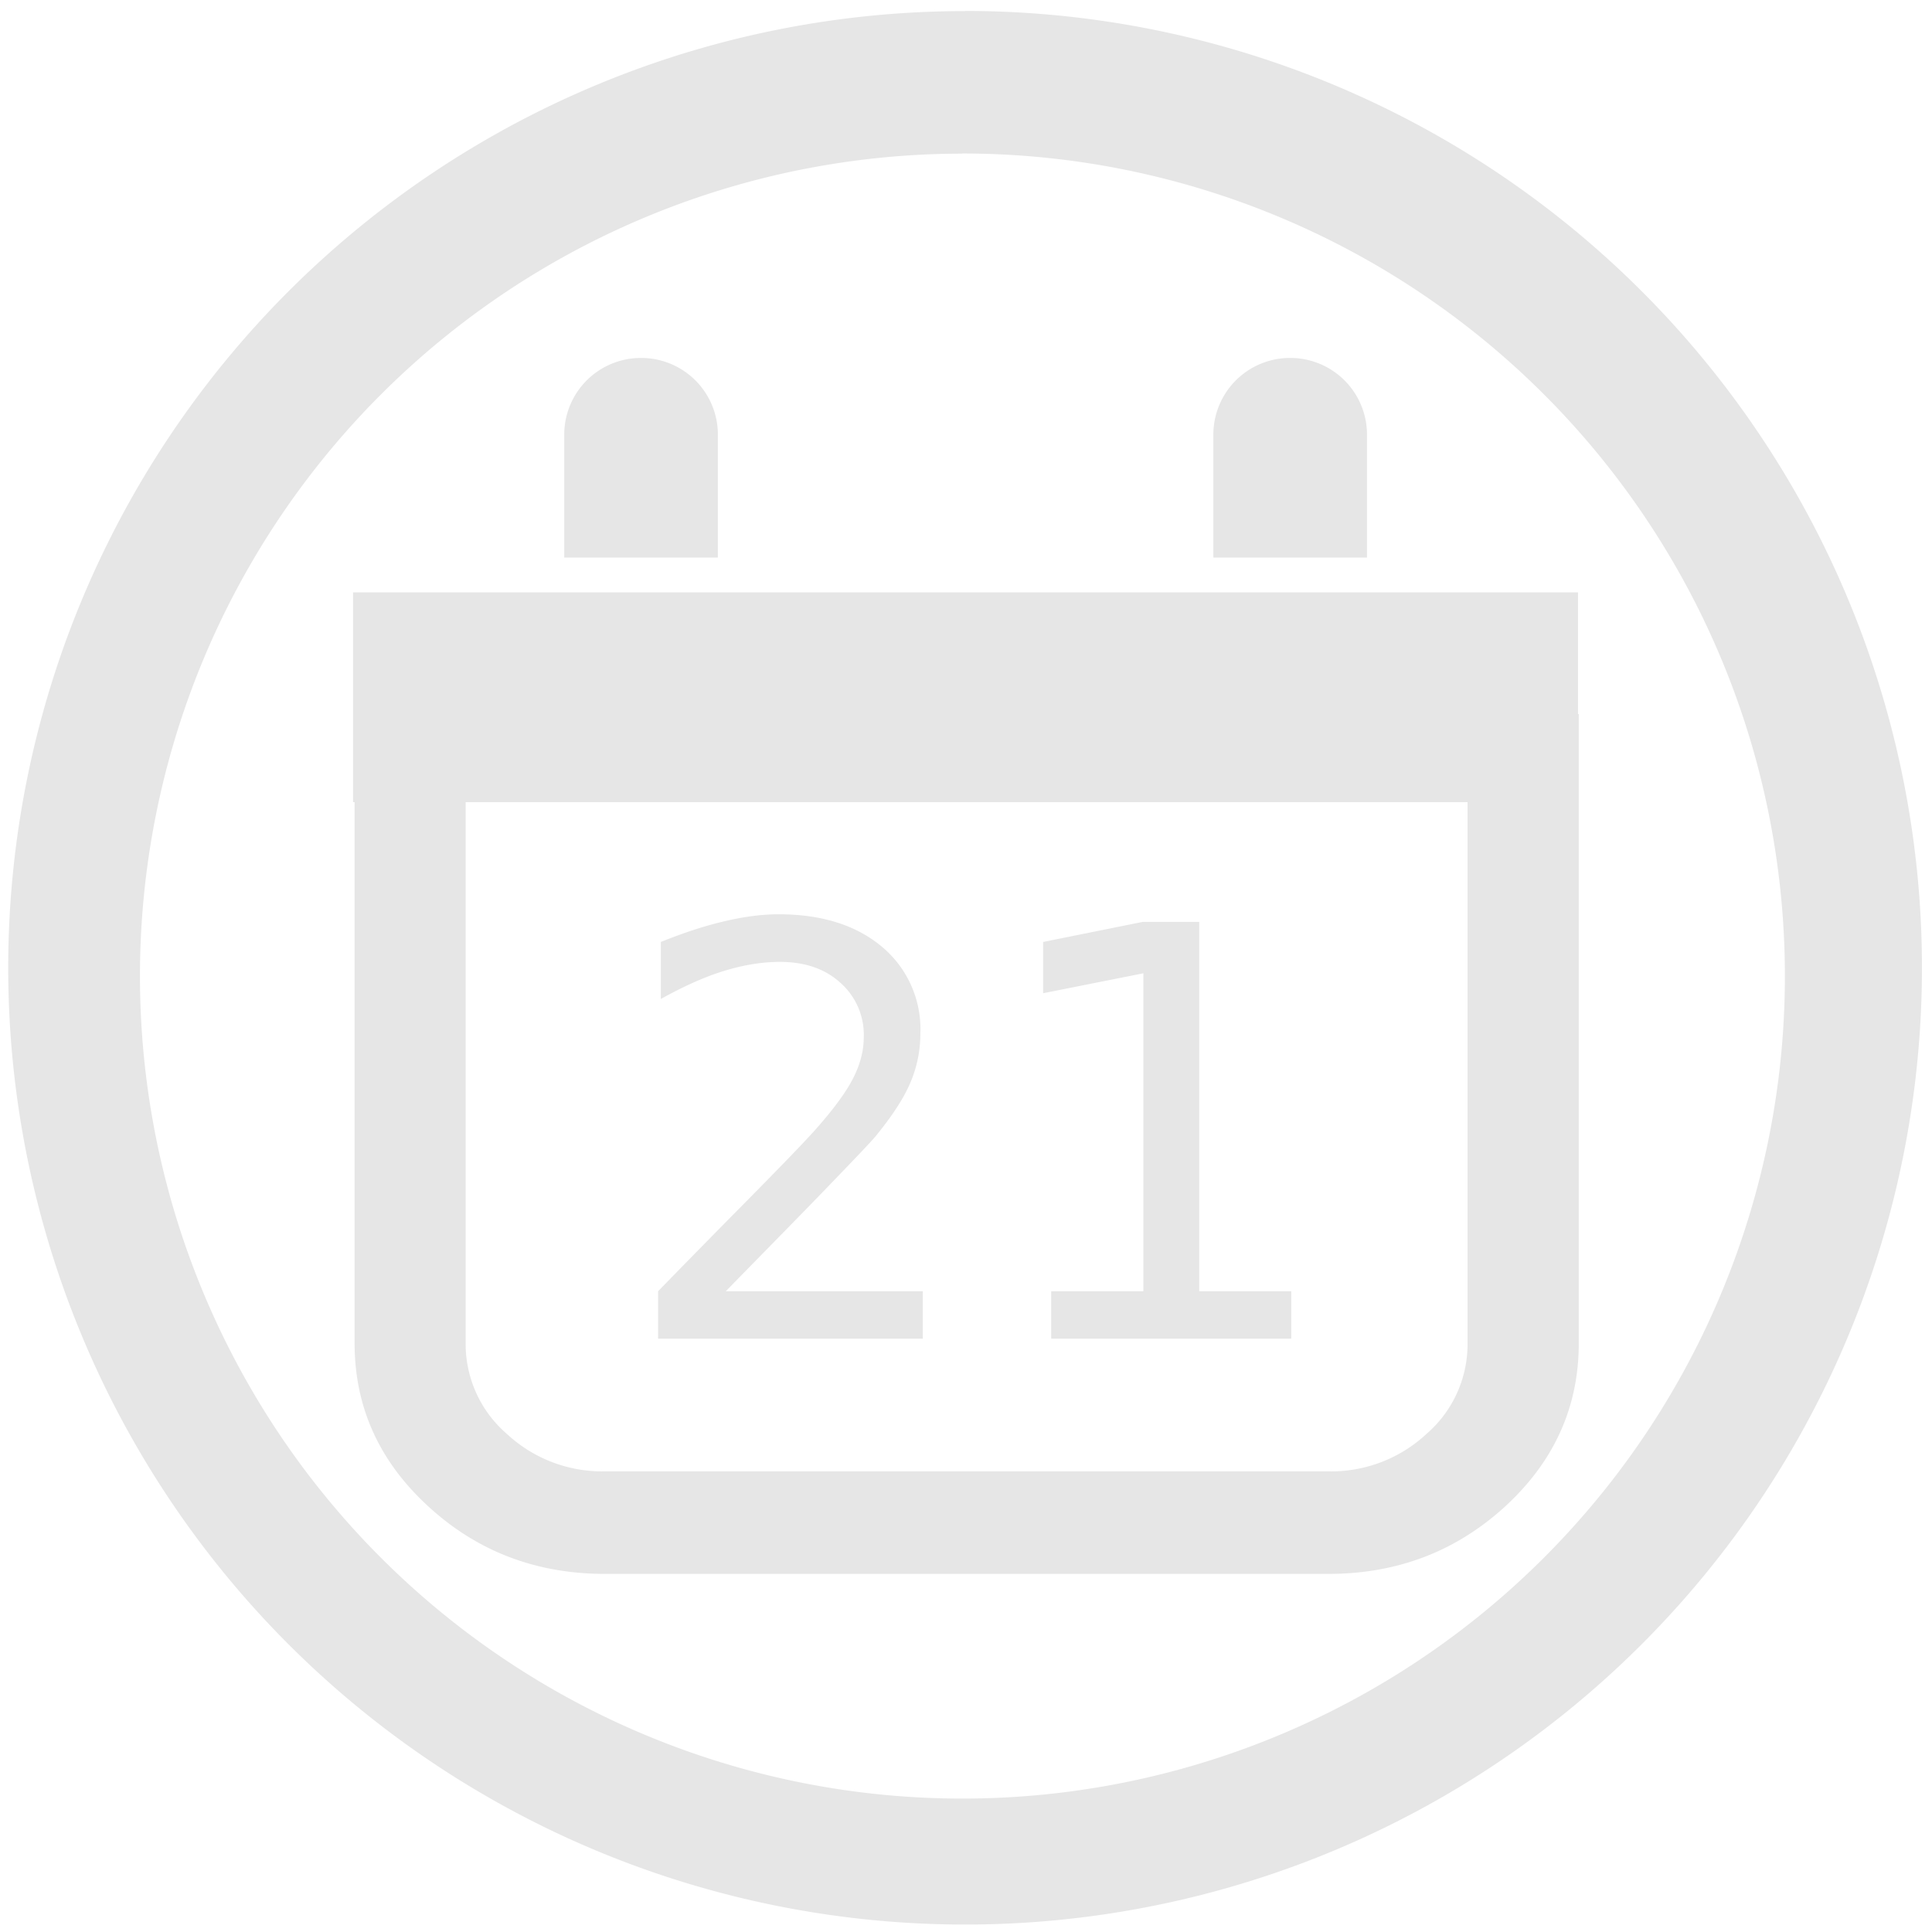 <svg xmlns="http://www.w3.org/2000/svg" width="48" height="48" viewBox="0 0 12.7 12.7"><path fill="#e6e6e6" d="M6.344.073a6.29 6.29 0 0 0-6.29 6.29 6.29 6.29 0 0 0 6.29 6.288 6.29 6.29 0 0 0 6.29-6.289 6.29 6.29 0 0 0-6.29-6.29zm-.018.936a5.407 5.407 0 0 1 5.407 5.407 5.407 5.407 0 0 1-5.407 5.407A5.407 5.407 0 0 1 .92 6.416 5.407 5.407 0 0 1 6.326 1.01zM4.214 2.353a.504.504 0 0 0-.505.505v.807h1.01v-.807a.504.504 0 0 0-.505-.505zm4.267 0a.504.504 0 0 0-.505.505v.807h1.01v-.807a.504.504 0 0 0-.505-.505zm-6.16 1.54v1.38h.01V8.83c0 .417.16.774.482 1.07.322.297.71.446 1.164.446h4.755c.454 0 .841-.149 1.164-.445.322-.297.482-.654.482-1.071V4.694h-.005v-.8H2.322zm.74 1.38h6.586V8.83a.78.78 0 0 1-.269.595.92.92 0 0 1-.646.247H3.977a.92.92 0 0 1-.646-.247.78.78 0 0 1-.27-.595V5.273zm2.058.737c-.108 0-.227.015-.357.046-.13.03-.269.076-.418.136v.375c.147-.082.284-.144.413-.184.13-.04.253-.06.369-.06.164 0 .297.045.398.137a.456.456 0 0 1 .154.357c0 .089-.023.18-.071.273-.047.092-.13.204-.248.337-.063.071-.216.23-.459.476-.242.245-.433.44-.574.585V8.8h1.74v-.312H4.771c.298-.305.53-.54.693-.71.164-.17.262-.273.292-.309.112-.137.188-.255.23-.356a.817.817 0 0 0 .064-.32.705.705 0 0 0-.253-.57c-.17-.142-.396-.213-.68-.213zm2.393.05l-.655.132v.337l.659-.131v2.09H6.91V8.8h1.578v-.312h-.605V6.06h-.371z"/></svg>